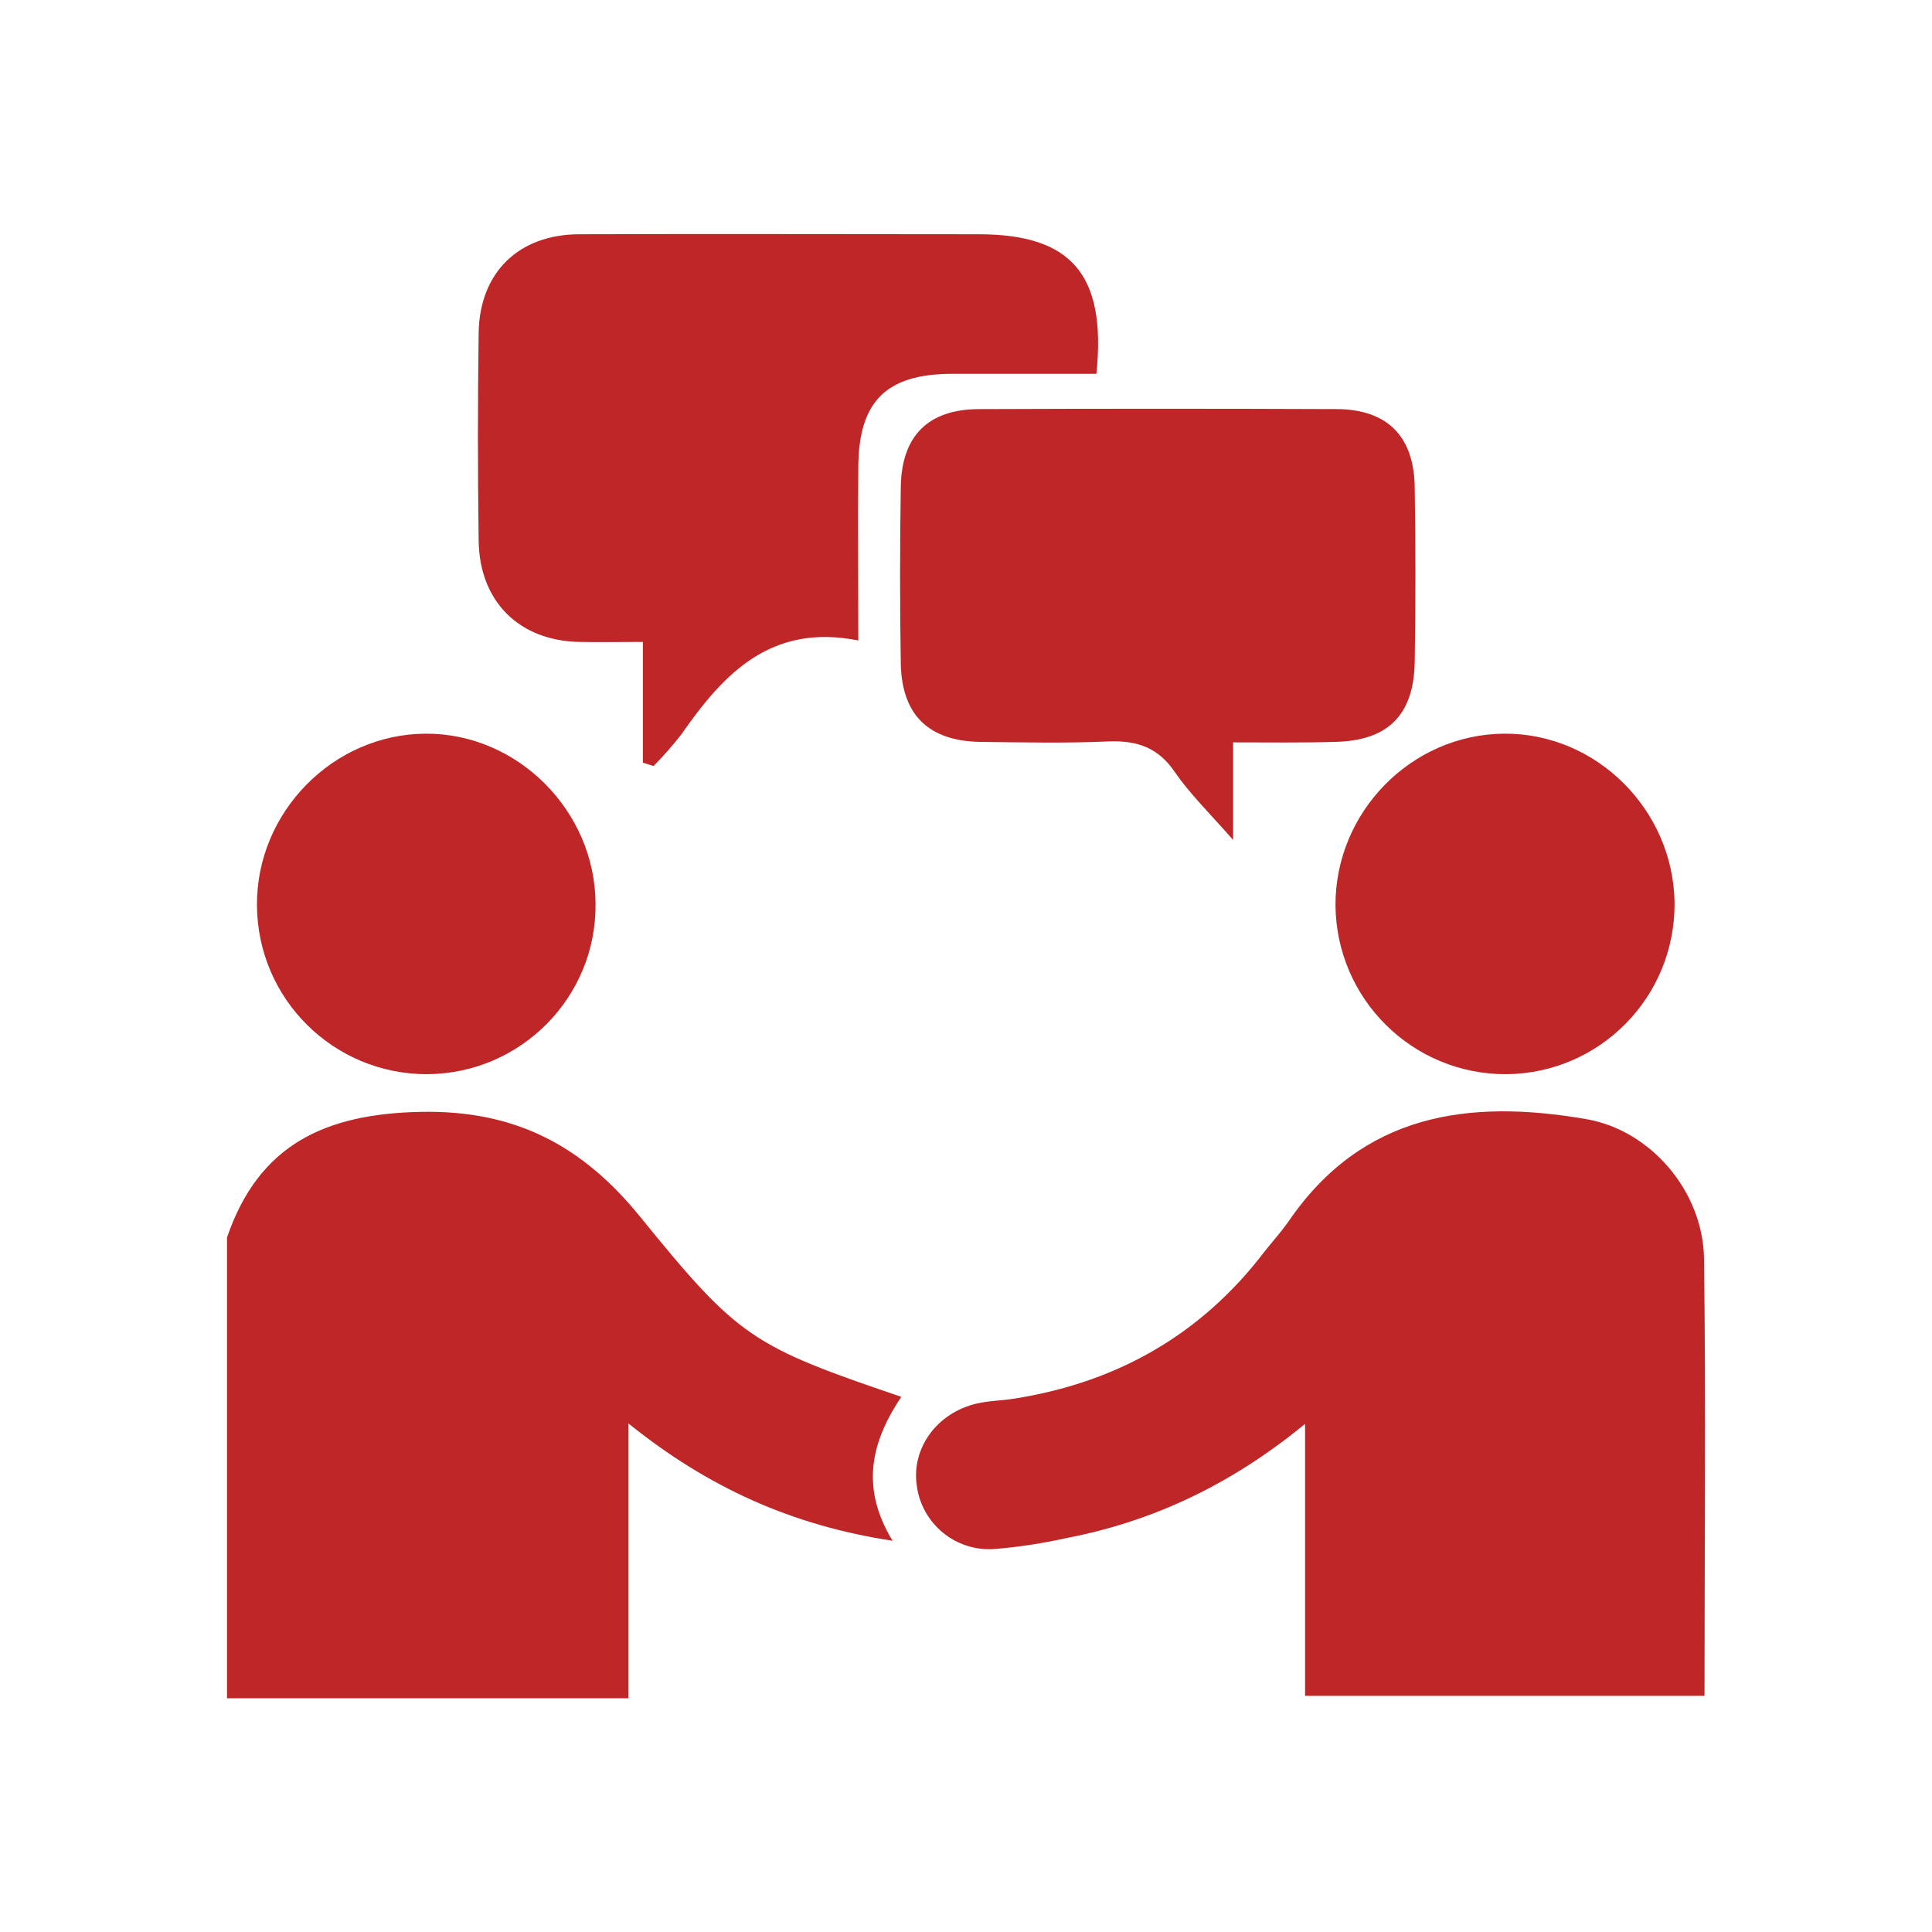 <?xml version="1.0" encoding="utf-8"?>
<!-- Generator: Adobe Illustrator 20.0.0, SVG Export Plug-In . SVG Version: 6.00 Build 0)  -->
<svg version="1.1" id="Layer_1" xmlns="http://www.w3.org/2000/svg" xmlns:xlink="http://www.w3.org/1999/xlink" x="0px" y="0px"
	 viewBox="0 0 400 400" style="enable-background:new 0 0 400 400;" xml:space="preserve">
<style type="text/css">
	.st0{fill:#BE2627;}
</style>
<title>process01_discuss</title>
<path class="st0" d="M47,256.2c6.6-19.3,20.4-25.6,40.1-26s33.6,7.1,45.5,21.8c20.3,25,23.1,26.7,54,37.2c-6,9-8.7,18.5-1.8,29.8
	c-21-3.2-38.3-11.1-54.7-24.3v56.9H47V256.2L47,256.2z"/>
<path class="st0" d="M270.2,351.1v-56.3c-15.1,12.4-31.2,20.1-49.2,23.6c-5,1.1-10,1.9-15.1,2.3c-8,0.6-15.1-5.2-16.1-13.2
	c-1.1-7.7,4.2-15,12.4-16.9c2.5-0.6,5.1-0.6,7.6-1c21.3-3.3,38.9-13.2,52.1-30.6c1.6-2,3.3-3.9,4.8-6c15.3-22.5,37.4-25.5,61.7-21.3
	c13.4,2.3,24.2,15,24.4,28.9c0.4,30,0.1,60,0.1,90.5L270.2,351.1L270.2,351.1z"/>
<path class="st0" d="M177.7,132.6c-18.1-3.6-27.9,6.9-36.6,19.4c-1.8,2.3-3.7,4.5-5.8,6.6l-2.2-0.7v-25c-4.9,0-9.1,0.1-13.3,0
	c-12.3-0.3-20.5-8.3-20.7-20.9c-0.2-14.4-0.2-28.7,0-43.1c0.2-12.5,8.3-20.4,20.9-20.4c27.5-0.1,55,0,82.6,0
	c19.2,0,26.5,8.3,24.4,28.9c-10,0-20.1,0-30.2,0c-13.3,0.1-19,5.7-19.1,19.2C177.6,108.4,177.7,120.1,177.7,132.6z"/>
<path class="st0" d="M255.3,153.7v20.2c-5.1-5.8-9-9.6-12.1-14.1c-3.4-5-7.7-6.5-13.6-6.3c-8.9,0.4-17.8,0.2-26.7,0.1
	c-10.6-0.2-16.1-5.5-16.4-16c-0.2-12.3-0.2-24.6,0-36.9c0.2-10.5,5.7-16,16.3-16c24.7-0.1,49.4-0.1,74.1,0
	c10.4,0.1,15.9,5.7,16,16.3c0.2,12,0.2,24.1,0,36.1c-0.2,11-5.6,16.3-16.6,16.5C269.6,153.8,262.8,153.7,255.3,153.7z"/>
<path class="st0" d="M311.9,222.4c-19.4,0.1-35.2-15.5-35.4-34.9c-0.1-19.3,15.6-35.4,34.8-35.6c19.2-0.2,35.2,15.8,35.4,35.1
	C346.8,206.4,331.3,222.2,311.9,222.4z"/>
<path class="st0" d="M88.4,222.4c-19.4,0-35.1-15.6-35.2-35C53.1,168.1,69,152,88.1,151.9s35.1,16,35.2,35.2
	C123.5,206.5,107.8,222.3,88.4,222.4z"/>
</svg>
